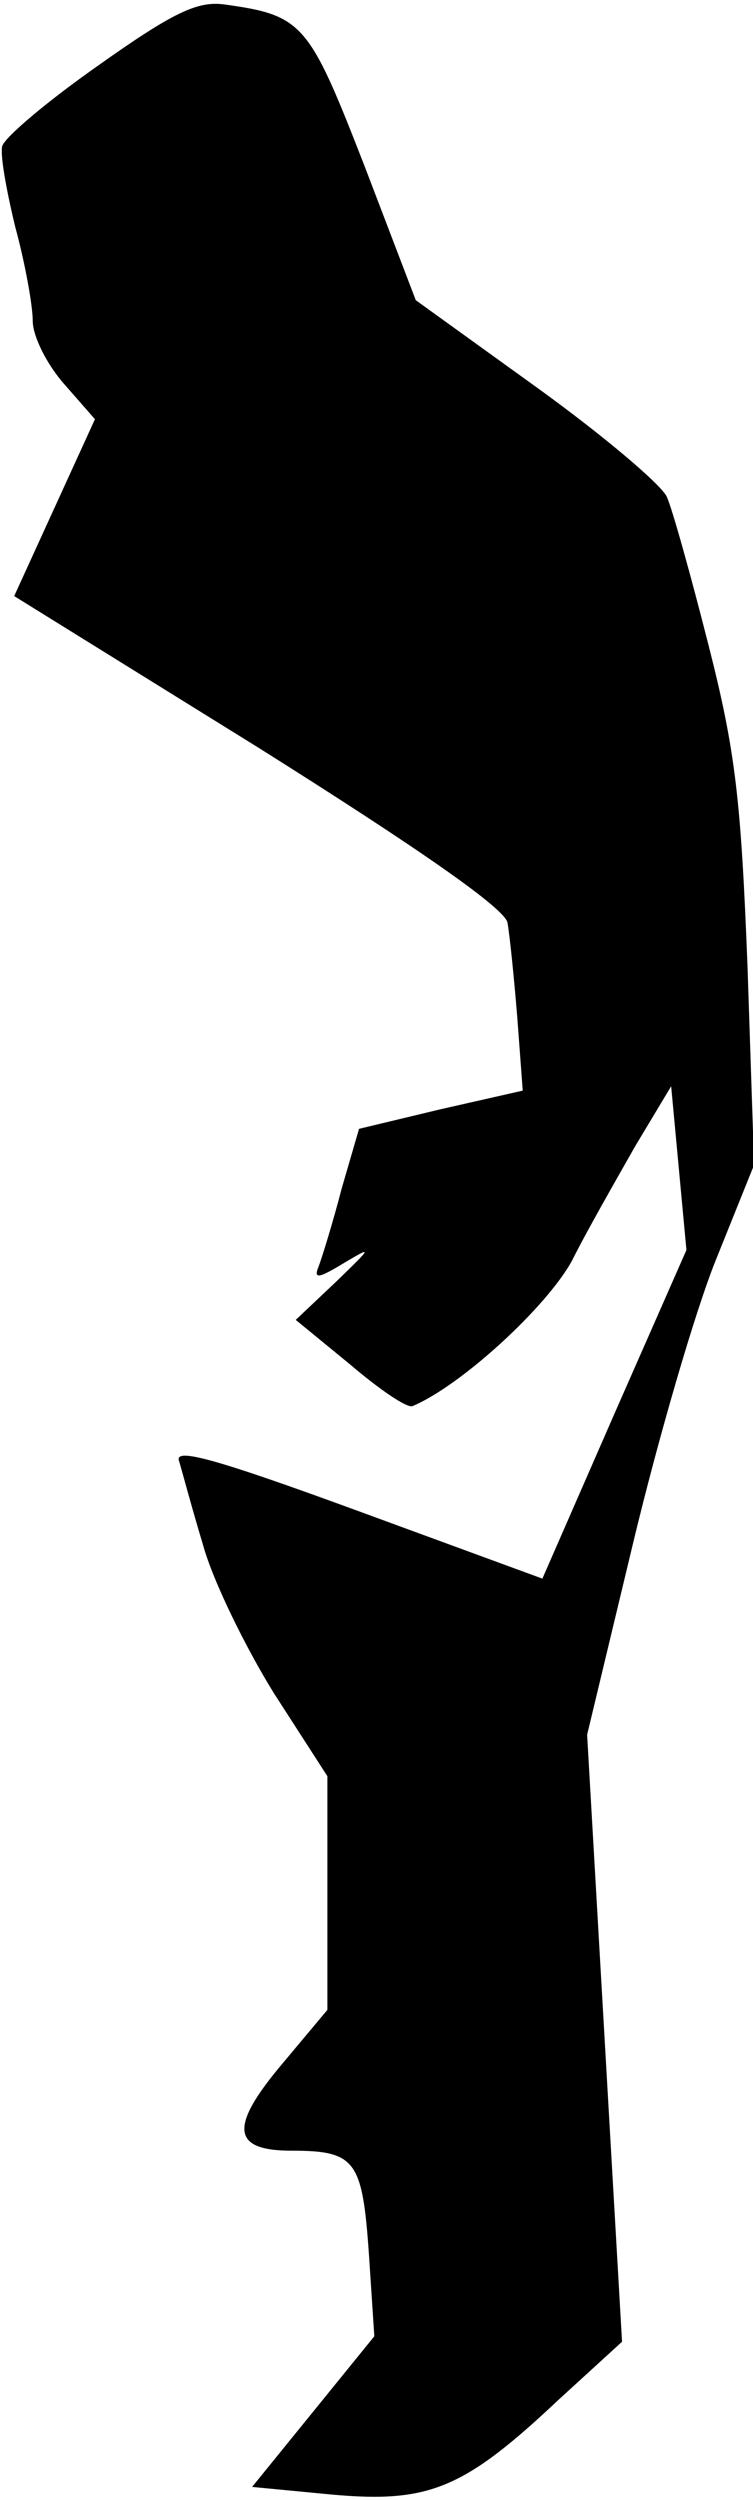 <?xml version="1.0" standalone="no"?>
<!DOCTYPE svg PUBLIC "-//W3C//DTD SVG 20010904//EN"
 "http://www.w3.org/TR/2001/REC-SVG-20010904/DTD/svg10.dtd">
<svg version="1.0" xmlns="http://www.w3.org/2000/svg"
 width="69pt" height="229pt" viewBox="0 0 69 229"
 preserveAspectRatio="xMidYMid meet">
<g transform="translate(0,229) scale(0.1,-0.1)"
fill="#000000" stroke="none">
<path fill="#000000" stroke="none" d="M90 2230 c-47 -33 -86 -66 -88 -74 -2
-8 4 -41 12 -74 9 -33 16 -72 16 -86 0 -14 13 -40 29 -58 l28 -32 -37 -81 -37
-81 224 -139 c151 -95 225 -147 228 -160 2 -11 6 -50 9 -87 l5 -67 -75 -17
-75 -18 -16 -55 c-8 -31 -18 -63 -21 -71 -5 -12 0 -11 23 3 27 16 26 15 -7
-17 l-37 -35 50 -41 c27 -23 52 -40 57 -38 45 19 123 91 146 133 14 28 41 75
58 105 l33 55 7 -75 7 -75 -66 -150 -66 -151 -169 62 c-131 48 -168 58 -164
46 3 -10 12 -44 22 -77 9 -33 39 -94 65 -136 l49 -76 0 -107 0 -107 -41 -49
c-49 -58 -47 -80 8 -80 59 0 65 -9 71 -94 l5 -76 -56 -69 -56 -69 73 -7 c89
-8 121 5 208 87 l58 53 -16 278 -16 278 42 175 c23 96 57 213 76 260 l35 87
-6 181 c-6 154 -11 198 -36 296 -16 63 -33 124 -38 135 -5 11 -58 56 -119 100
l-111 80 -47 123 c-51 131 -56 138 -129 148 -24 3 -46 -7 -115 -56z"/>
</g>
</svg>
